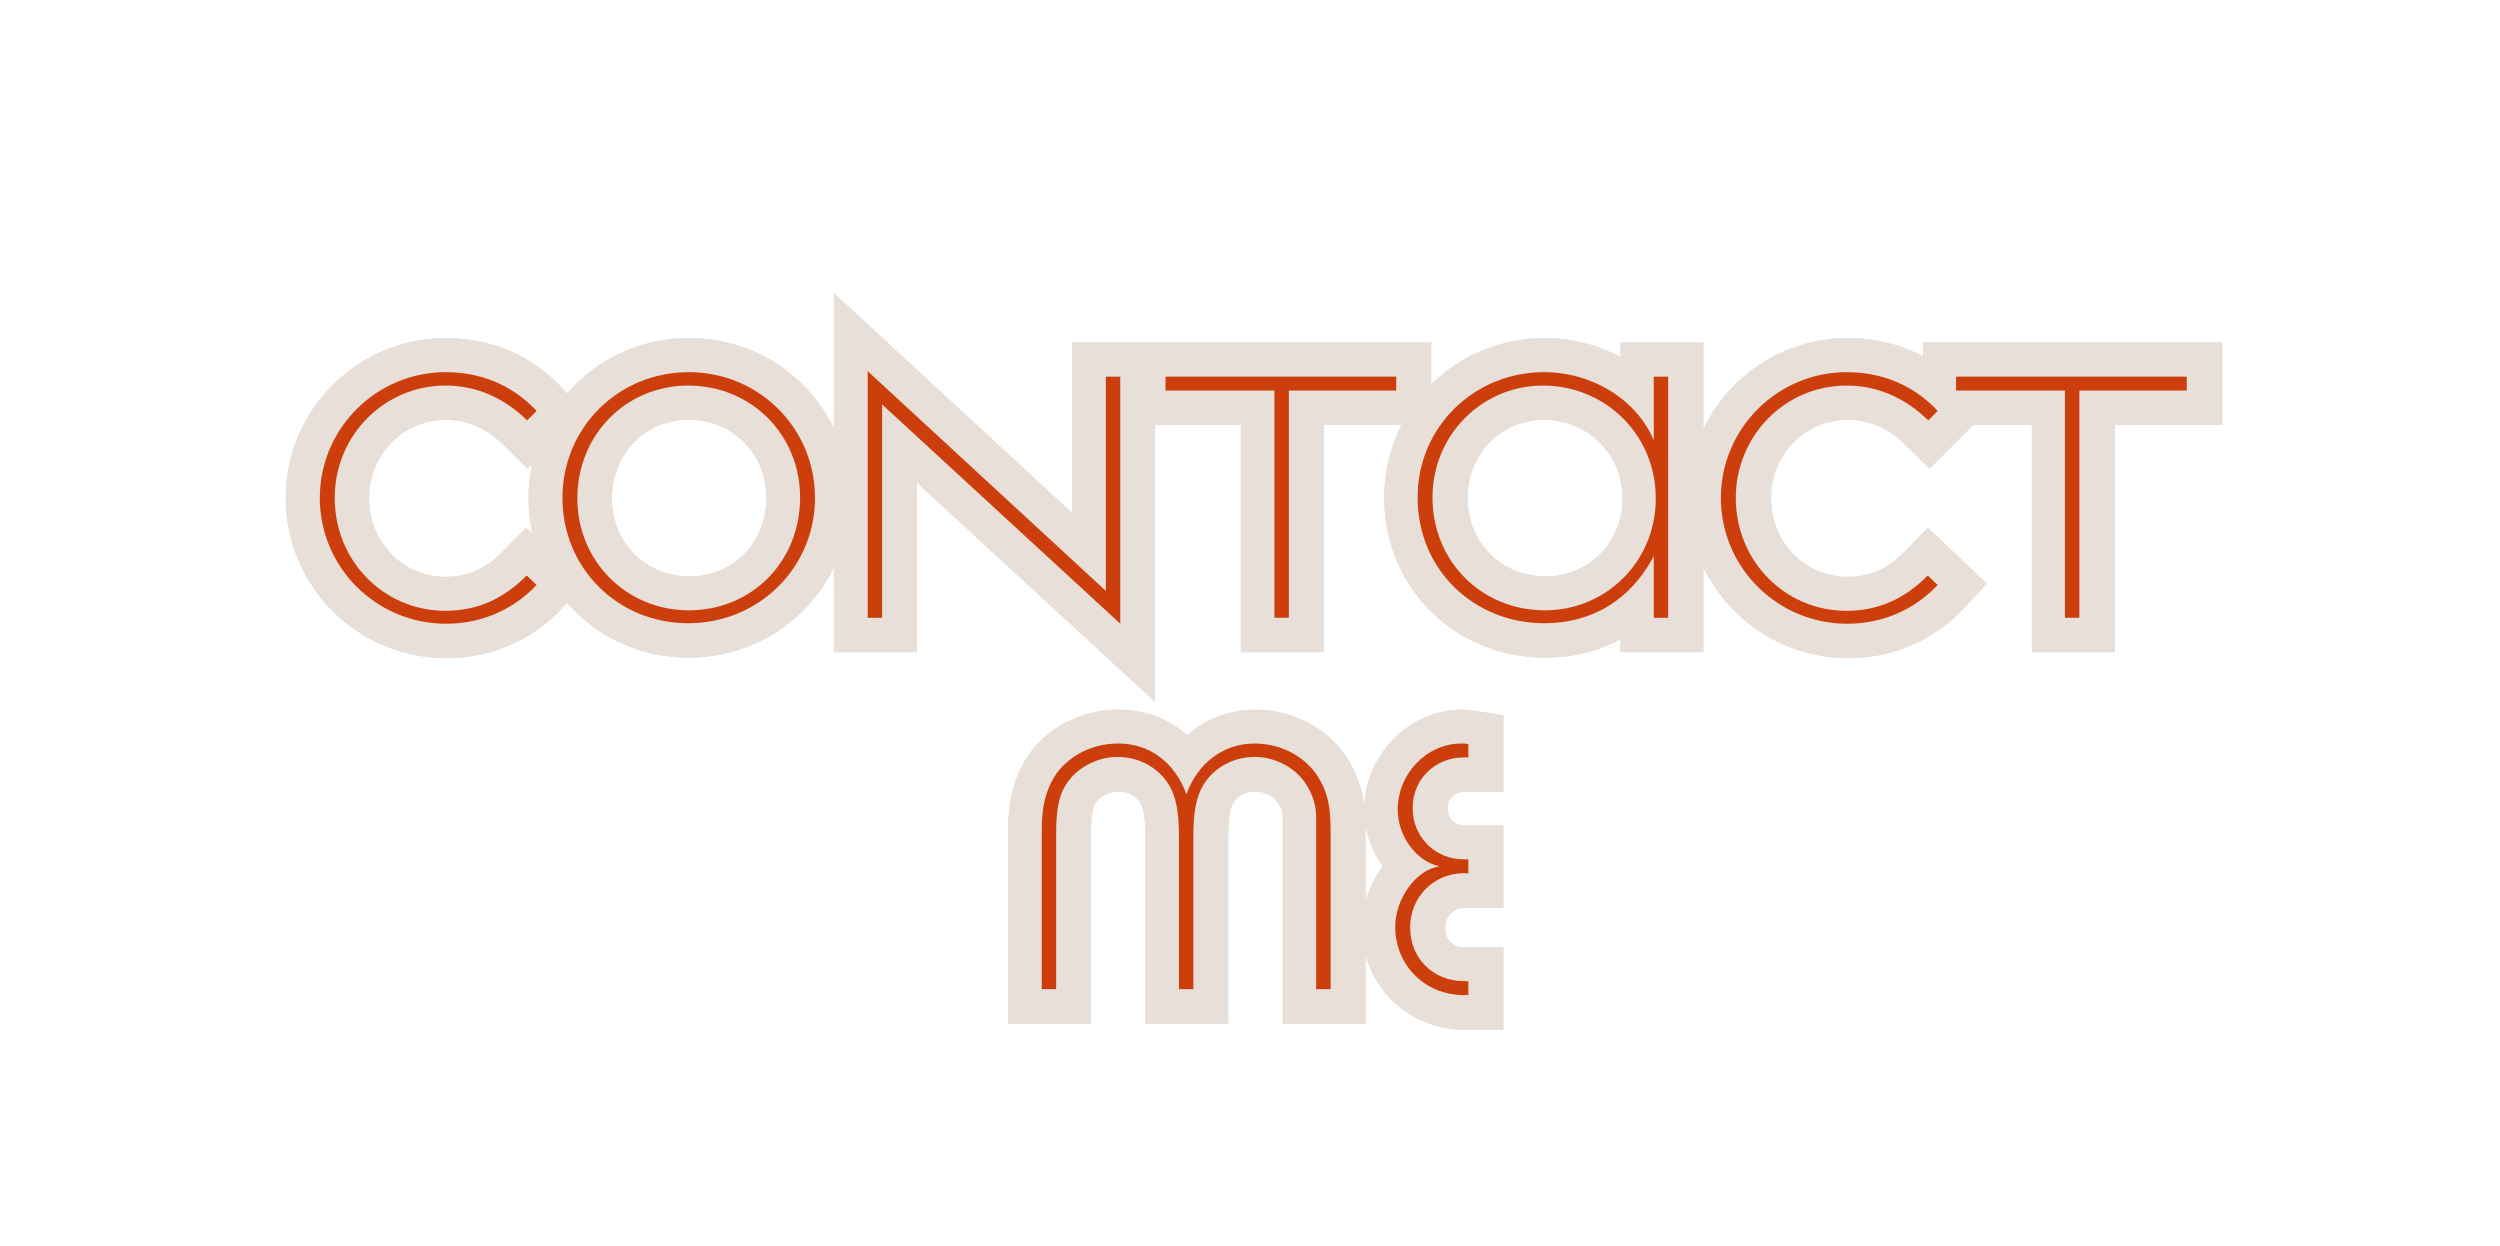 <svg xmlns="http://www.w3.org/2000/svg" xmlns:xlink="http://www.w3.org/1999/xlink" width="1364" zoomAndPan="magnify" viewBox="0 0 1023 510" height="680" preserveAspectRatio="xMidYMid meet" version="1.0"><defs><g/><clipPath id="125722d498"><path d="M 1 0 L 1022 0 L 1022 414 L 1 414 Z M 1 0 " clip-rule="nonzero"/></clipPath><clipPath id="1dfe409845"><path d="M 268 146 L 760 146 L 760 509.004 L 268 509.004 Z M 268 146 " clip-rule="nonzero"/></clipPath><clipPath id="bc89130806"><path d="M 1 0 L 1022 0 L 1022 414 L 1 414 Z M 1 0 " clip-rule="nonzero"/></clipPath><clipPath id="7e21ee7fcc"><path d="M 268 146 L 760 146 L 760 509.004 L 268 509.004 Z M 268 146 " clip-rule="nonzero"/></clipPath></defs><g clip-path="url(#125722d498)"><path stroke-linecap="butt" transform="matrix(0.749, 0, 0, 0.749, 55.526, 102.337)" fill="none" stroke-linejoin="miter" d="M 219.18 87.926 C 208.827 76.779 192.503 66.759 169.411 66.759 C 131.655 66.759 100.662 97.418 100.662 135.503 C 100.662 173.526 131.655 204.252 169.677 204.252 C 192.237 204.252 209.093 193.967 219.18 183.086 L 213.737 177.909 C 201.197 190.648 186.533 197.218 169.411 197.218 C 135.433 197.218 108.824 169.747 108.824 135.503 C 108.824 101.531 135.699 74.06 169.411 74.06 C 186.001 74.06 201.197 80.562 214.003 93.103 Z M 302.312 66.759 C 263.694 66.759 233.301 97.152 233.301 135.503 C 233.301 173.792 263.428 203.986 302.051 203.986 C 340.668 203.986 371.389 173.526 371.389 135.503 C 371.389 97.152 340.668 66.759 302.312 66.759 Z M 302.051 74.06 C 336.556 74.06 363.228 100.998 363.228 135.242 C 363.228 170.274 336.822 196.952 302.312 196.952 C 268.339 196.952 241.463 170.014 241.463 135.769 C 241.463 100.998 268.073 74.06 302.051 74.06 Z M 400.149 66.159 L 400.149 201.001 L 408.045 201.001 L 408.045 84.409 L 538.237 204.252 L 538.237 69.149 L 530.341 69.149 L 530.341 186.337 Z M 562.957 69.149 L 562.957 76.779 L 622.48 76.779 L 622.48 201.001 L 630.375 201.001 L 630.375 76.779 L 689.105 76.779 L 689.105 69.149 Z M 829.865 69.149 L 829.865 103.983 C 820.372 81.424 795.887 66.759 769.81 66.759 C 731.787 66.759 700.8 96.62 700.8 135.242 C 700.8 174.919 731.787 203.986 770.076 203.986 C 795.887 203.986 817.121 191.509 829.865 167.289 L 829.865 201.001 L 837.76 201.001 L 837.76 69.149 Z M 769.277 74.06 C 803.255 74.06 830.992 100.732 830.992 135.769 C 830.992 170.274 803.782 196.952 770.342 196.952 C 735.832 196.952 708.962 170.274 708.962 135.242 C 708.962 100.998 736.098 74.06 769.277 74.06 Z M 985.111 87.926 C 974.758 76.779 958.434 66.759 935.342 66.759 C 897.586 66.759 866.593 97.418 866.593 135.503 C 866.593 173.526 897.586 204.252 935.608 204.252 C 958.168 204.252 975.024 193.967 985.111 183.086 L 979.668 177.909 C 967.128 190.648 952.459 197.218 935.342 197.218 C 901.364 197.218 874.755 169.747 874.755 135.503 C 874.755 101.531 901.63 74.06 935.342 74.06 C 951.932 74.06 967.128 80.562 979.935 93.103 Z M 995.12 69.149 L 995.12 76.779 L 1054.643 76.779 L 1054.643 201.001 L 1062.539 201.001 L 1062.539 76.779 L 1121.263 76.779 L 1121.263 69.149 Z M 995.12 69.149 " stroke="#e7dfd8" stroke-width="37.373" stroke-opacity="1" stroke-miterlimit="4"/></g><g clip-path="url(#1dfe409845)"><path stroke-linecap="butt" transform="matrix(0.749, 0, 0, 0.749, 55.526, 102.337)" fill="none" stroke-linejoin="miter" d="M 495.33 403.997 L 503.158 403.997 L 503.158 319.196 C 503.158 305.059 504.817 296.631 510.26 289.863 C 516.23 281.967 526.85 277.056 536.603 277.056 C 549.676 277.056 561.355 284.159 566.532 295.572 C 569.251 301.808 570.31 308.843 570.31 320.856 L 570.31 403.997 L 578.211 403.997 L 578.211 320.856 C 578.211 308.843 579.27 301.808 581.989 295.572 C 587.166 284.159 598.845 277.056 611.917 277.056 C 621.671 277.056 632.291 281.967 638.261 289.863 C 642.378 295.039 645.363 302.34 645.363 309.704 L 645.363 403.997 L 653.191 403.997 L 653.191 319.989 C 653.191 307.517 652.925 297.163 645.029 286.017 C 637.467 275.731 624.922 269.761 611.651 269.761 C 594.268 269.761 580.397 280.908 574.427 297.43 C 568.123 280.308 554.586 269.761 537.136 269.761 C 523.599 269.761 511.053 275.731 503.424 286.017 C 498.847 292.587 496.123 301.015 495.591 309.97 C 495.33 312.694 495.33 315.945 495.33 319.989 Z M 728.515 270.022 C 726.856 269.761 725.797 269.761 724.669 269.761 C 705.689 269.761 689.893 286.283 689.893 305.858 C 689.893 320.255 699.98 334.126 712.724 336.845 C 699.98 338.771 688.567 354.562 688.567 370.025 C 688.567 390.398 704.296 407.254 726.063 407.254 C 726.856 407.254 727.717 407.254 728.515 407.254 L 728.515 399.619 L 726.324 399.619 C 709.207 399.619 696.729 387.147 696.729 370.291 C 696.729 353.701 709.473 340.697 726.063 340.697 L 728.515 340.697 L 728.515 333.062 L 726.063 333.062 C 710.266 333.062 698.06 320.856 698.06 305.059 C 698.06 289.268 710.266 277.323 726.063 277.323 C 726.856 277.323 727.717 277.323 728.515 277.323 Z M 728.515 270.022 " stroke="#e7dfd8" stroke-width="37.373" stroke-opacity="1" stroke-miterlimit="4"/></g><g fill="#cc3f0c" fill-opacity="1"><g transform="translate(122.929, 252.792)"><g><path d="M 96.641 -84.641 C 88.906 -92.984 76.703 -100.5 59.406 -100.5 C 31.125 -100.5 7.938 -77.516 7.938 -49.031 C 7.938 -20.547 31.125 2.438 59.609 2.438 C 76.5 2.438 89.109 -5.297 96.641 -13.422 L 92.578 -17.297 C 83.219 -7.734 72.219 -2.844 59.406 -2.844 C 33.984 -2.844 14.031 -23.391 14.031 -49.031 C 14.031 -74.469 34.188 -95.016 59.406 -95.016 C 71.812 -95.016 83.219 -90.125 92.781 -80.766 Z M 96.641 -84.641 "/></g></g></g><g fill="#cc3f0c" fill-opacity="1"><g transform="translate(222.213, 252.792)"><g><path d="M 59.609 -100.5 C 30.719 -100.5 7.938 -77.719 7.938 -49.031 C 7.938 -20.344 30.516 2.234 59.406 2.234 C 88.297 2.234 111.281 -20.547 111.281 -49.031 C 111.281 -77.719 88.297 -100.5 59.609 -100.5 Z M 59.406 -95.016 C 85.25 -95.016 105.188 -74.875 105.188 -49.234 C 105.188 -22.984 85.453 -3.047 59.609 -3.047 C 34.188 -3.047 14.031 -23.188 14.031 -48.828 C 14.031 -74.875 33.984 -95.016 59.406 -95.016 Z M 59.406 -95.016 "/></g></g></g><g fill="#cc3f0c" fill-opacity="1"><g transform="translate(337.366, 252.792)"><g><path d="M 17.703 -100.906 L 17.703 0 L 23.594 0 L 23.594 -87.281 L 121.047 2.438 L 121.047 -98.672 L 115.156 -98.672 L 115.156 -10.984 Z M 17.703 -100.906 "/></g></g></g><g fill="#cc3f0c" fill-opacity="1"><g transform="translate(472.051, 252.792)"><g><path d="M 4.891 -98.672 L 4.891 -92.984 L 49.438 -92.984 L 49.438 0 L 55.344 0 L 55.344 -92.984 L 99.281 -92.984 L 99.281 -98.672 Z M 4.891 -98.672 "/></g></g></g><g fill="#cc3f0c" fill-opacity="1"><g transform="translate(572.148, 252.792)"><g><path d="M 104.578 -98.672 L 104.578 -72.625 C 97.453 -89.516 79.141 -100.5 59.609 -100.5 C 31.125 -100.5 7.938 -78.125 7.938 -49.234 C 7.938 -19.531 31.125 2.234 59.812 2.234 C 79.141 2.234 95.016 -7.125 104.578 -25.234 L 104.578 0 L 110.469 0 L 110.469 -98.672 Z M 59.203 -95.016 C 84.641 -95.016 105.391 -75.078 105.391 -48.828 C 105.391 -22.984 85.047 -3.047 60.016 -3.047 C 34.188 -3.047 14.031 -22.984 14.031 -49.234 C 14.031 -74.875 34.391 -95.016 59.203 -95.016 Z M 59.203 -95.016 "/></g></g></g><g fill="#cc3f0c" fill-opacity="1"><g transform="translate(696.253, 252.792)"><g><path d="M 96.641 -84.641 C 88.906 -92.984 76.703 -100.5 59.406 -100.5 C 31.125 -100.5 7.938 -77.516 7.938 -49.031 C 7.938 -20.547 31.125 2.438 59.609 2.438 C 76.5 2.438 89.109 -5.297 96.641 -13.422 L 92.578 -17.297 C 83.219 -7.734 72.219 -2.844 59.406 -2.844 C 33.984 -2.844 14.031 -23.391 14.031 -49.031 C 14.031 -74.469 34.188 -95.016 59.406 -95.016 C 71.812 -95.016 83.219 -90.125 92.781 -80.766 Z M 96.641 -84.641 "/></g></g></g><g fill="#cc3f0c" fill-opacity="1"><g transform="translate(795.537, 252.792)"><g><path d="M 4.891 -98.672 L 4.891 -92.984 L 49.438 -92.984 L 49.438 0 L 55.344 0 L 55.344 -92.984 L 99.281 -92.984 L 99.281 -98.672 Z M 4.891 -98.672 "/></g></g></g><g fill="#cc3f0c" fill-opacity="1"><g transform="translate(895.637, 252.792)"><g/></g></g><g fill="#cc3f0c" fill-opacity="1"><g transform="translate(410.202, 404.744)"><g><path d="M 16.078 0 L 21.969 0 L 21.969 -63.484 C 21.969 -74.062 23.188 -80.359 27.266 -85.453 C 31.734 -91.344 39.672 -95.016 47 -95.016 C 56.766 -95.016 65.516 -89.719 69.375 -81.172 C 71.406 -76.5 72.219 -71.203 72.219 -62.25 L 72.219 0 L 78.125 0 L 78.125 -62.25 C 78.125 -71.203 78.938 -76.5 80.969 -81.172 C 84.844 -89.719 93.594 -95.016 103.359 -95.016 C 110.672 -95.016 118.609 -91.344 123.094 -85.453 C 126.141 -81.578 128.375 -76.094 128.375 -70.594 L 128.375 0 L 134.281 0 L 134.281 -62.859 C 134.281 -72.219 134.078 -79.953 128.172 -88.297 C 122.484 -96.031 113.125 -100.5 103.156 -100.5 C 90.125 -100.5 79.75 -92.172 75.281 -79.75 C 70.594 -92.578 60.422 -100.5 47.406 -100.5 C 37.234 -100.5 27.875 -96.031 22.172 -88.297 C 18.719 -83.422 16.688 -77.109 16.281 -70.391 C 16.078 -68.359 16.078 -65.922 16.078 -62.859 Z M 16.078 0 "/></g></g></g><g fill="#cc3f0c" fill-opacity="1"><g transform="translate(556.687, 404.744)"><g><path d="M 44.156 -100.297 C 42.922 -100.5 42.109 -100.5 41.297 -100.5 C 27.062 -100.5 15.266 -88.094 15.266 -73.453 C 15.266 -62.656 22.781 -52.281 32.344 -50.25 C 22.781 -48.828 14.234 -37.031 14.234 -25.438 C 14.234 -10.172 26.047 2.438 42.312 2.438 C 42.922 2.438 43.531 2.438 44.156 2.438 L 44.156 -3.25 L 42.516 -3.25 C 29.703 -3.25 20.344 -12.609 20.344 -25.234 C 20.344 -37.641 29.906 -47.406 42.312 -47.406 L 44.156 -47.406 L 44.156 -53.094 L 42.312 -53.094 C 30.516 -53.094 21.359 -62.25 21.359 -74.062 C 21.359 -85.859 30.516 -94.812 42.312 -94.812 C 42.922 -94.812 43.531 -94.812 44.156 -94.812 Z M 44.156 -100.297 "/></g></g></g><g fill="#cc3f0c" fill-opacity="1"><g transform="translate(608.364, 404.744)"><g/></g></g><g clip-path="url(#bc89130806)"><path stroke-linecap="butt" transform="matrix(0.749, 0, 0, 0.749, 55.526, 102.337)" fill="none" stroke-linejoin="miter" d="M 219.18 87.926 C 208.827 76.779 192.503 66.759 169.411 66.759 C 131.655 66.759 100.662 97.418 100.662 135.503 C 100.662 173.526 131.655 204.252 169.677 204.252 C 192.237 204.252 209.093 193.967 219.18 183.086 L 213.737 177.909 C 201.197 190.648 186.533 197.218 169.411 197.218 C 135.433 197.218 108.824 169.747 108.824 135.503 C 108.824 101.531 135.699 74.06 169.411 74.06 C 186.001 74.06 201.197 80.562 214.003 93.103 Z M 302.312 66.759 C 263.694 66.759 233.301 97.152 233.301 135.503 C 233.301 173.792 263.428 203.986 302.051 203.986 C 340.668 203.986 371.389 173.526 371.389 135.503 C 371.389 97.152 340.668 66.759 302.312 66.759 Z M 302.051 74.06 C 336.556 74.06 363.228 100.998 363.228 135.242 C 363.228 170.274 336.822 196.952 302.312 196.952 C 268.339 196.952 241.463 170.014 241.463 135.769 C 241.463 100.998 268.073 74.06 302.051 74.06 Z M 400.149 66.159 L 400.149 201.001 L 408.045 201.001 L 408.045 84.409 L 538.237 204.252 L 538.237 69.149 L 530.341 69.149 L 530.341 186.337 Z M 562.957 69.149 L 562.957 76.779 L 622.48 76.779 L 622.48 201.001 L 630.375 201.001 L 630.375 76.779 L 689.105 76.779 L 689.105 69.149 Z M 829.865 69.149 L 829.865 103.983 C 820.372 81.424 795.887 66.759 769.81 66.759 C 731.787 66.759 700.8 96.62 700.8 135.242 C 700.8 174.919 731.787 203.986 770.076 203.986 C 795.887 203.986 817.121 191.509 829.865 167.289 L 829.865 201.001 L 837.76 201.001 L 837.76 69.149 Z M 769.277 74.06 C 803.255 74.06 830.992 100.732 830.992 135.769 C 830.992 170.274 803.782 196.952 770.342 196.952 C 735.832 196.952 708.962 170.274 708.962 135.242 C 708.962 100.998 736.098 74.06 769.277 74.06 Z M 985.111 87.926 C 974.758 76.779 958.434 66.759 935.342 66.759 C 897.586 66.759 866.593 97.418 866.593 135.503 C 866.593 173.526 897.586 204.252 935.608 204.252 C 958.168 204.252 975.024 193.967 985.111 183.086 L 979.668 177.909 C 967.128 190.648 952.459 197.218 935.342 197.218 C 901.364 197.218 874.755 169.747 874.755 135.503 C 874.755 101.531 901.63 74.06 935.342 74.06 C 951.932 74.06 967.128 80.562 979.935 93.103 Z M 995.12 69.149 L 995.12 76.779 L 1054.643 76.779 L 1054.643 201.001 L 1062.539 201.001 L 1062.539 76.779 L 1121.263 76.779 L 1121.263 69.149 Z M 995.12 69.149 " stroke="#e7dfd8" stroke-width="37.373" stroke-opacity="1" stroke-miterlimit="4"/></g><g clip-path="url(#7e21ee7fcc)"><path stroke-linecap="butt" transform="matrix(0.749, 0, 0, 0.749, 55.526, 102.337)" fill="none" stroke-linejoin="miter" d="M 495.33 403.997 L 503.158 403.997 L 503.158 319.196 C 503.158 305.059 504.817 296.631 510.26 289.863 C 516.23 281.967 526.85 277.056 536.603 277.056 C 549.676 277.056 561.355 284.159 566.532 295.572 C 569.251 301.808 570.31 308.843 570.31 320.856 L 570.31 403.997 L 578.211 403.997 L 578.211 320.856 C 578.211 308.843 579.27 301.808 581.989 295.572 C 587.166 284.159 598.845 277.056 611.917 277.056 C 621.671 277.056 632.291 281.967 638.261 289.863 C 642.378 295.039 645.363 302.34 645.363 309.704 L 645.363 403.997 L 653.191 403.997 L 653.191 319.989 C 653.191 307.517 652.925 297.163 645.029 286.017 C 637.467 275.731 624.922 269.761 611.651 269.761 C 594.268 269.761 580.397 280.908 574.427 297.43 C 568.123 280.308 554.586 269.761 537.136 269.761 C 523.599 269.761 511.053 275.731 503.424 286.017 C 498.847 292.587 496.123 301.015 495.591 309.97 C 495.33 312.694 495.33 315.945 495.33 319.989 Z M 728.515 270.022 C 726.856 269.761 725.797 269.761 724.669 269.761 C 705.689 269.761 689.893 286.283 689.893 305.858 C 689.893 320.255 699.98 334.126 712.724 336.845 C 699.98 338.771 688.567 354.562 688.567 370.025 C 688.567 390.398 704.296 407.254 726.063 407.254 C 726.856 407.254 727.717 407.254 728.515 407.254 L 728.515 399.619 L 726.324 399.619 C 709.207 399.619 696.729 387.147 696.729 370.291 C 696.729 353.701 709.473 340.697 726.063 340.697 L 728.515 340.697 L 728.515 333.062 L 726.063 333.062 C 710.266 333.062 698.06 320.856 698.06 305.059 C 698.06 289.268 710.266 277.323 726.063 277.323 C 726.856 277.323 727.717 277.323 728.515 277.323 Z M 728.515 270.022 " stroke="#e7dfd8" stroke-width="37.373" stroke-opacity="1" stroke-miterlimit="4"/></g><g fill="#cc3f0c" fill-opacity="1"><g transform="translate(122.929, 252.792)"><g><path d="M 96.641 -84.641 C 88.906 -92.984 76.703 -100.5 59.406 -100.5 C 31.125 -100.5 7.938 -77.516 7.938 -49.031 C 7.938 -20.547 31.125 2.438 59.609 2.438 C 76.5 2.438 89.109 -5.297 96.641 -13.422 L 92.578 -17.297 C 83.219 -7.734 72.219 -2.844 59.406 -2.844 C 33.984 -2.844 14.031 -23.391 14.031 -49.031 C 14.031 -74.469 34.188 -95.016 59.406 -95.016 C 71.812 -95.016 83.219 -90.125 92.781 -80.766 Z M 96.641 -84.641 "/></g></g></g><g fill="#cc3f0c" fill-opacity="1"><g transform="translate(222.213, 252.792)"><g><path d="M 59.609 -100.5 C 30.719 -100.5 7.938 -77.719 7.938 -49.031 C 7.938 -20.344 30.516 2.234 59.406 2.234 C 88.297 2.234 111.281 -20.547 111.281 -49.031 C 111.281 -77.719 88.297 -100.5 59.609 -100.5 Z M 59.406 -95.016 C 85.25 -95.016 105.188 -74.875 105.188 -49.234 C 105.188 -22.984 85.453 -3.047 59.609 -3.047 C 34.188 -3.047 14.031 -23.188 14.031 -48.828 C 14.031 -74.875 33.984 -95.016 59.406 -95.016 Z M 59.406 -95.016 "/></g></g></g><g fill="#cc3f0c" fill-opacity="1"><g transform="translate(337.366, 252.792)"><g><path d="M 17.703 -100.906 L 17.703 0 L 23.594 0 L 23.594 -87.281 L 121.047 2.438 L 121.047 -98.672 L 115.156 -98.672 L 115.156 -10.984 Z M 17.703 -100.906 "/></g></g></g><g fill="#cc3f0c" fill-opacity="1"><g transform="translate(472.051, 252.792)"><g><path d="M 4.891 -98.672 L 4.891 -92.984 L 49.438 -92.984 L 49.438 0 L 55.344 0 L 55.344 -92.984 L 99.281 -92.984 L 99.281 -98.672 Z M 4.891 -98.672 "/></g></g></g><g fill="#cc3f0c" fill-opacity="1"><g transform="translate(572.148, 252.792)"><g><path d="M 104.578 -98.672 L 104.578 -72.625 C 97.453 -89.516 79.141 -100.5 59.609 -100.5 C 31.125 -100.5 7.938 -78.125 7.938 -49.234 C 7.938 -19.531 31.125 2.234 59.812 2.234 C 79.141 2.234 95.016 -7.125 104.578 -25.234 L 104.578 0 L 110.469 0 L 110.469 -98.672 Z M 59.203 -95.016 C 84.641 -95.016 105.391 -75.078 105.391 -48.828 C 105.391 -22.984 85.047 -3.047 60.016 -3.047 C 34.188 -3.047 14.031 -22.984 14.031 -49.234 C 14.031 -74.875 34.391 -95.016 59.203 -95.016 Z M 59.203 -95.016 "/></g></g></g><g fill="#cc3f0c" fill-opacity="1"><g transform="translate(696.253, 252.792)"><g><path d="M 96.641 -84.641 C 88.906 -92.984 76.703 -100.5 59.406 -100.5 C 31.125 -100.5 7.938 -77.516 7.938 -49.031 C 7.938 -20.547 31.125 2.438 59.609 2.438 C 76.5 2.438 89.109 -5.297 96.641 -13.422 L 92.578 -17.297 C 83.219 -7.734 72.219 -2.844 59.406 -2.844 C 33.984 -2.844 14.031 -23.391 14.031 -49.031 C 14.031 -74.469 34.188 -95.016 59.406 -95.016 C 71.812 -95.016 83.219 -90.125 92.781 -80.766 Z M 96.641 -84.641 "/></g></g></g><g fill="#cc3f0c" fill-opacity="1"><g transform="translate(795.537, 252.792)"><g><path d="M 4.891 -98.672 L 4.891 -92.984 L 49.438 -92.984 L 49.438 0 L 55.344 0 L 55.344 -92.984 L 99.281 -92.984 L 99.281 -98.672 Z M 4.891 -98.672 "/></g></g></g><g fill="#cc3f0c" fill-opacity="1"><g transform="translate(895.637, 252.792)"><g/></g></g><g fill="#cc3f0c" fill-opacity="1"><g transform="translate(410.202, 404.744)"><g><path d="M 16.078 0 L 21.969 0 L 21.969 -63.484 C 21.969 -74.062 23.188 -80.359 27.266 -85.453 C 31.734 -91.344 39.672 -95.016 47 -95.016 C 56.766 -95.016 65.516 -89.719 69.375 -81.172 C 71.406 -76.5 72.219 -71.203 72.219 -62.25 L 72.219 0 L 78.125 0 L 78.125 -62.25 C 78.125 -71.203 78.938 -76.5 80.969 -81.172 C 84.844 -89.719 93.594 -95.016 103.359 -95.016 C 110.672 -95.016 118.609 -91.344 123.094 -85.453 C 126.141 -81.578 128.375 -76.094 128.375 -70.594 L 128.375 0 L 134.281 0 L 134.281 -62.859 C 134.281 -72.219 134.078 -79.953 128.172 -88.297 C 122.484 -96.031 113.125 -100.5 103.156 -100.5 C 90.125 -100.5 79.75 -92.172 75.281 -79.75 C 70.594 -92.578 60.422 -100.5 47.406 -100.5 C 37.234 -100.5 27.875 -96.031 22.172 -88.297 C 18.719 -83.422 16.688 -77.109 16.281 -70.391 C 16.078 -68.359 16.078 -65.922 16.078 -62.859 Z M 16.078 0 "/></g></g></g><g fill="#cc3f0c" fill-opacity="1"><g transform="translate(556.687, 404.744)"><g><path d="M 44.156 -100.297 C 42.922 -100.5 42.109 -100.5 41.297 -100.5 C 27.062 -100.5 15.266 -88.094 15.266 -73.453 C 15.266 -62.656 22.781 -52.281 32.344 -50.25 C 22.781 -48.828 14.234 -37.031 14.234 -25.438 C 14.234 -10.172 26.047 2.438 42.312 2.438 C 42.922 2.438 43.531 2.438 44.156 2.438 L 44.156 -3.25 L 42.516 -3.25 C 29.703 -3.25 20.344 -12.609 20.344 -25.234 C 20.344 -37.641 29.906 -47.406 42.312 -47.406 L 44.156 -47.406 L 44.156 -53.094 L 42.312 -53.094 C 30.516 -53.094 21.359 -62.25 21.359 -74.062 C 21.359 -85.859 30.516 -94.812 42.312 -94.812 C 42.922 -94.812 43.531 -94.812 44.156 -94.812 Z M 44.156 -100.297 "/></g></g></g><g fill="#cc3f0c" fill-opacity="1"><g transform="translate(608.364, 404.744)"><g/></g></g></svg>